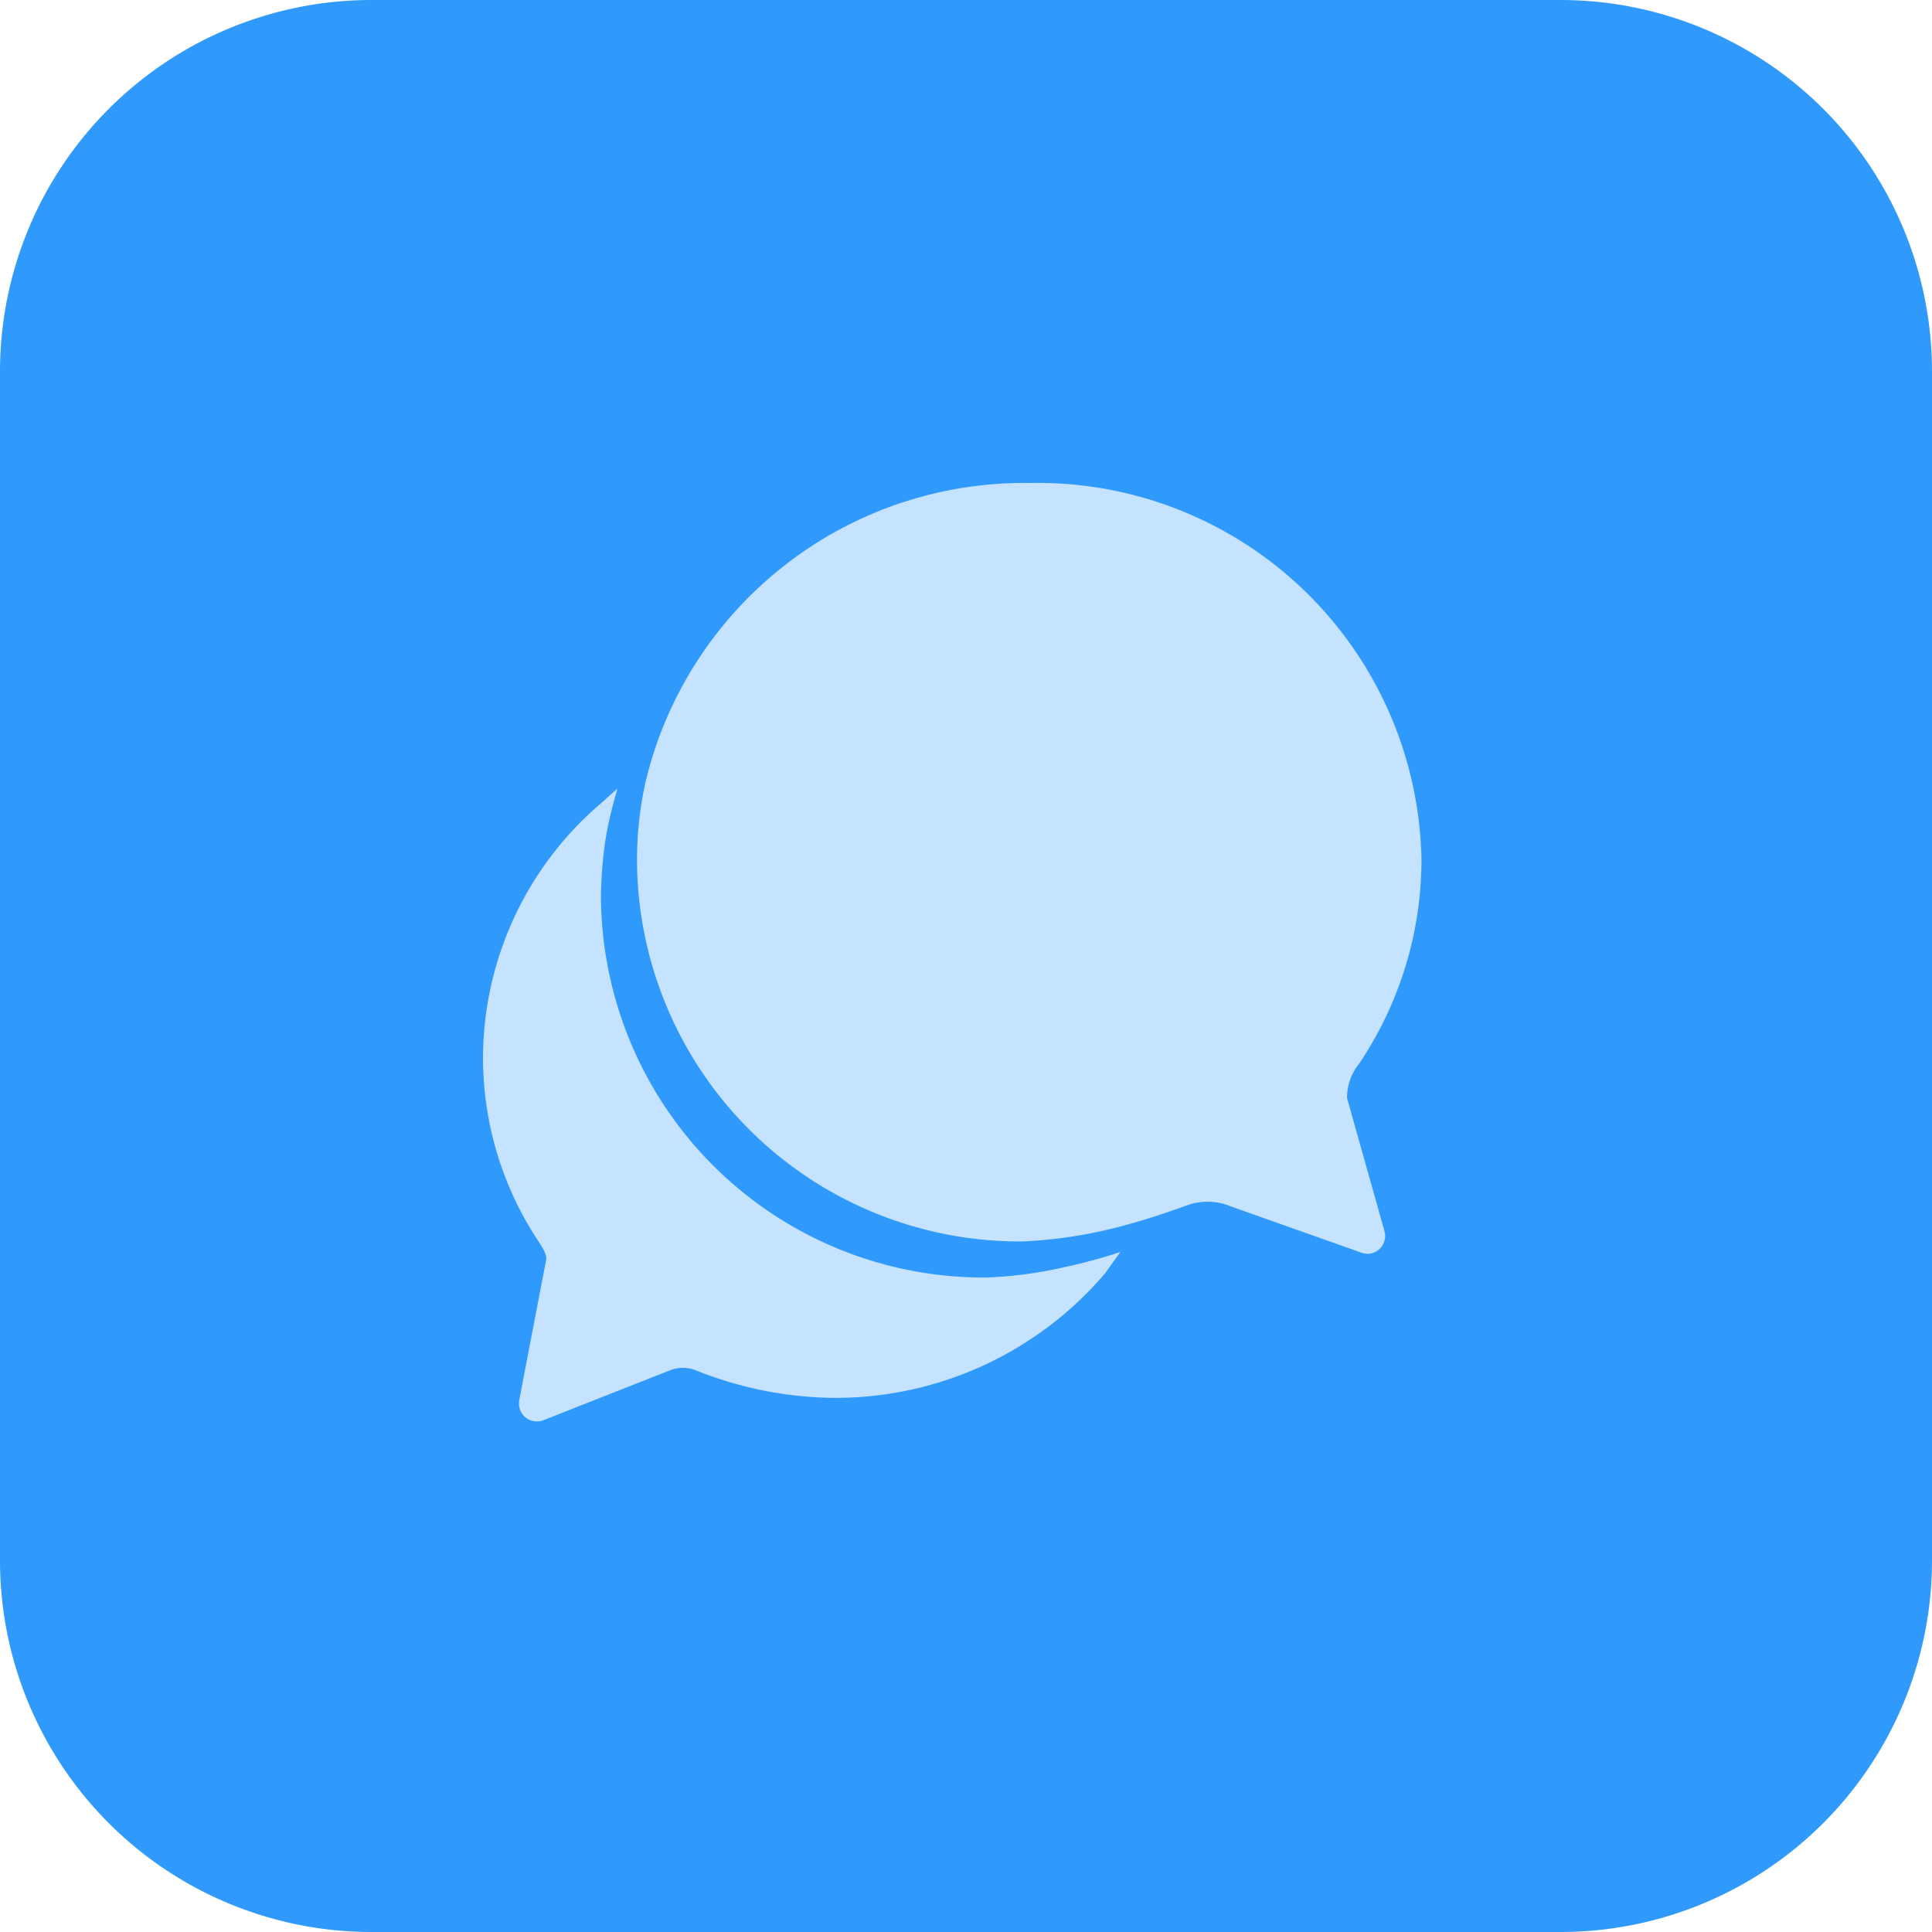 <svg xmlns="http://www.w3.org/2000/svg" width="52" height="52" viewBox="0 0 52 52">
  <defs>
    <style>
      .cls-1 {
        fill: #309afc;
      }

      .cls-2 {
        fill: none;
      }

      .cls-3 {
        fill: #c5e3ff;
      }
    </style>
  </defs>
  <g id="Group_4862" data-name="Group 4862" transform="translate(-604 -619)">
    <path id="Path_114" data-name="Path 114" class="cls-1" d="M10,0H42A10,10,0,0,1,52,10V42A10,10,0,0,1,42,52H10A10,10,0,0,1,0,42V10A10,10,0,0,1,10,0Z" transform="translate(604 619)"/>
    <g id="Component_14_5" data-name="Component 14 – 5" transform="translate(613 628)">
      <rect id="Rectangle_92" data-name="Rectangle 92" class="cls-2" width="34" height="34"/>
      <g id="Icon_ionic-ios-chatbubbles" data-name="Icon ionic-ios-chatbubbles" transform="translate(0.625 0.625)">
        <path id="Path_121" data-name="Path 121" class="cls-3" d="M27.285,19.926a1.471,1.471,0,0,1,.2-.741A2.045,2.045,0,0,1,27.613,19a9.838,9.838,0,0,0,1.676-5.483A10.328,10.328,0,0,0,18.742,3.375,10.474,10.474,0,0,0,8.4,11.444a9.757,9.757,0,0,0-.225,2.076A10.3,10.3,0,0,0,18.56,23.788a12.5,12.5,0,0,0,2.866-.468c.686-.188,1.366-.437,1.542-.5a1.605,1.605,0,0,1,.565-.1,1.579,1.579,0,0,1,.613.121l3.443,1.22a.821.821,0,0,0,.237.061.483.483,0,0,0,.486-.486.78.78,0,0,0-.03-.164Z" transform="translate(-0.655 0)"/>
        <path id="Path_122" data-name="Path 122" class="cls-3" d="M19.8,25.592c-.219.061-.5.128-.8.194a11.206,11.206,0,0,1-2.064.273A10.3,10.3,0,0,1,6.55,15.792a11.479,11.479,0,0,1,.091-1.3c.036-.261.079-.522.14-.777.061-.273.134-.546.213-.814l-.486.431a9.036,9.036,0,0,0-3.133,6.794,8.935,8.935,0,0,0,1.506,4.979c.14.213.219.376.194.486s-.723,3.764-.723,3.764a.487.487,0,0,0,.164.468.5.5,0,0,0,.31.109A.436.436,0,0,0,5,29.9l3.406-1.342a.949.949,0,0,1,.729.012,10.219,10.219,0,0,0,3.685.729,9.536,9.536,0,0,0,7.292-3.345s.194-.267.419-.583C20.309,25.446,20.054,25.525,19.8,25.592Z" transform="translate(0 -1.3)"/>
      </g>
    </g>
  </g>
</svg>
